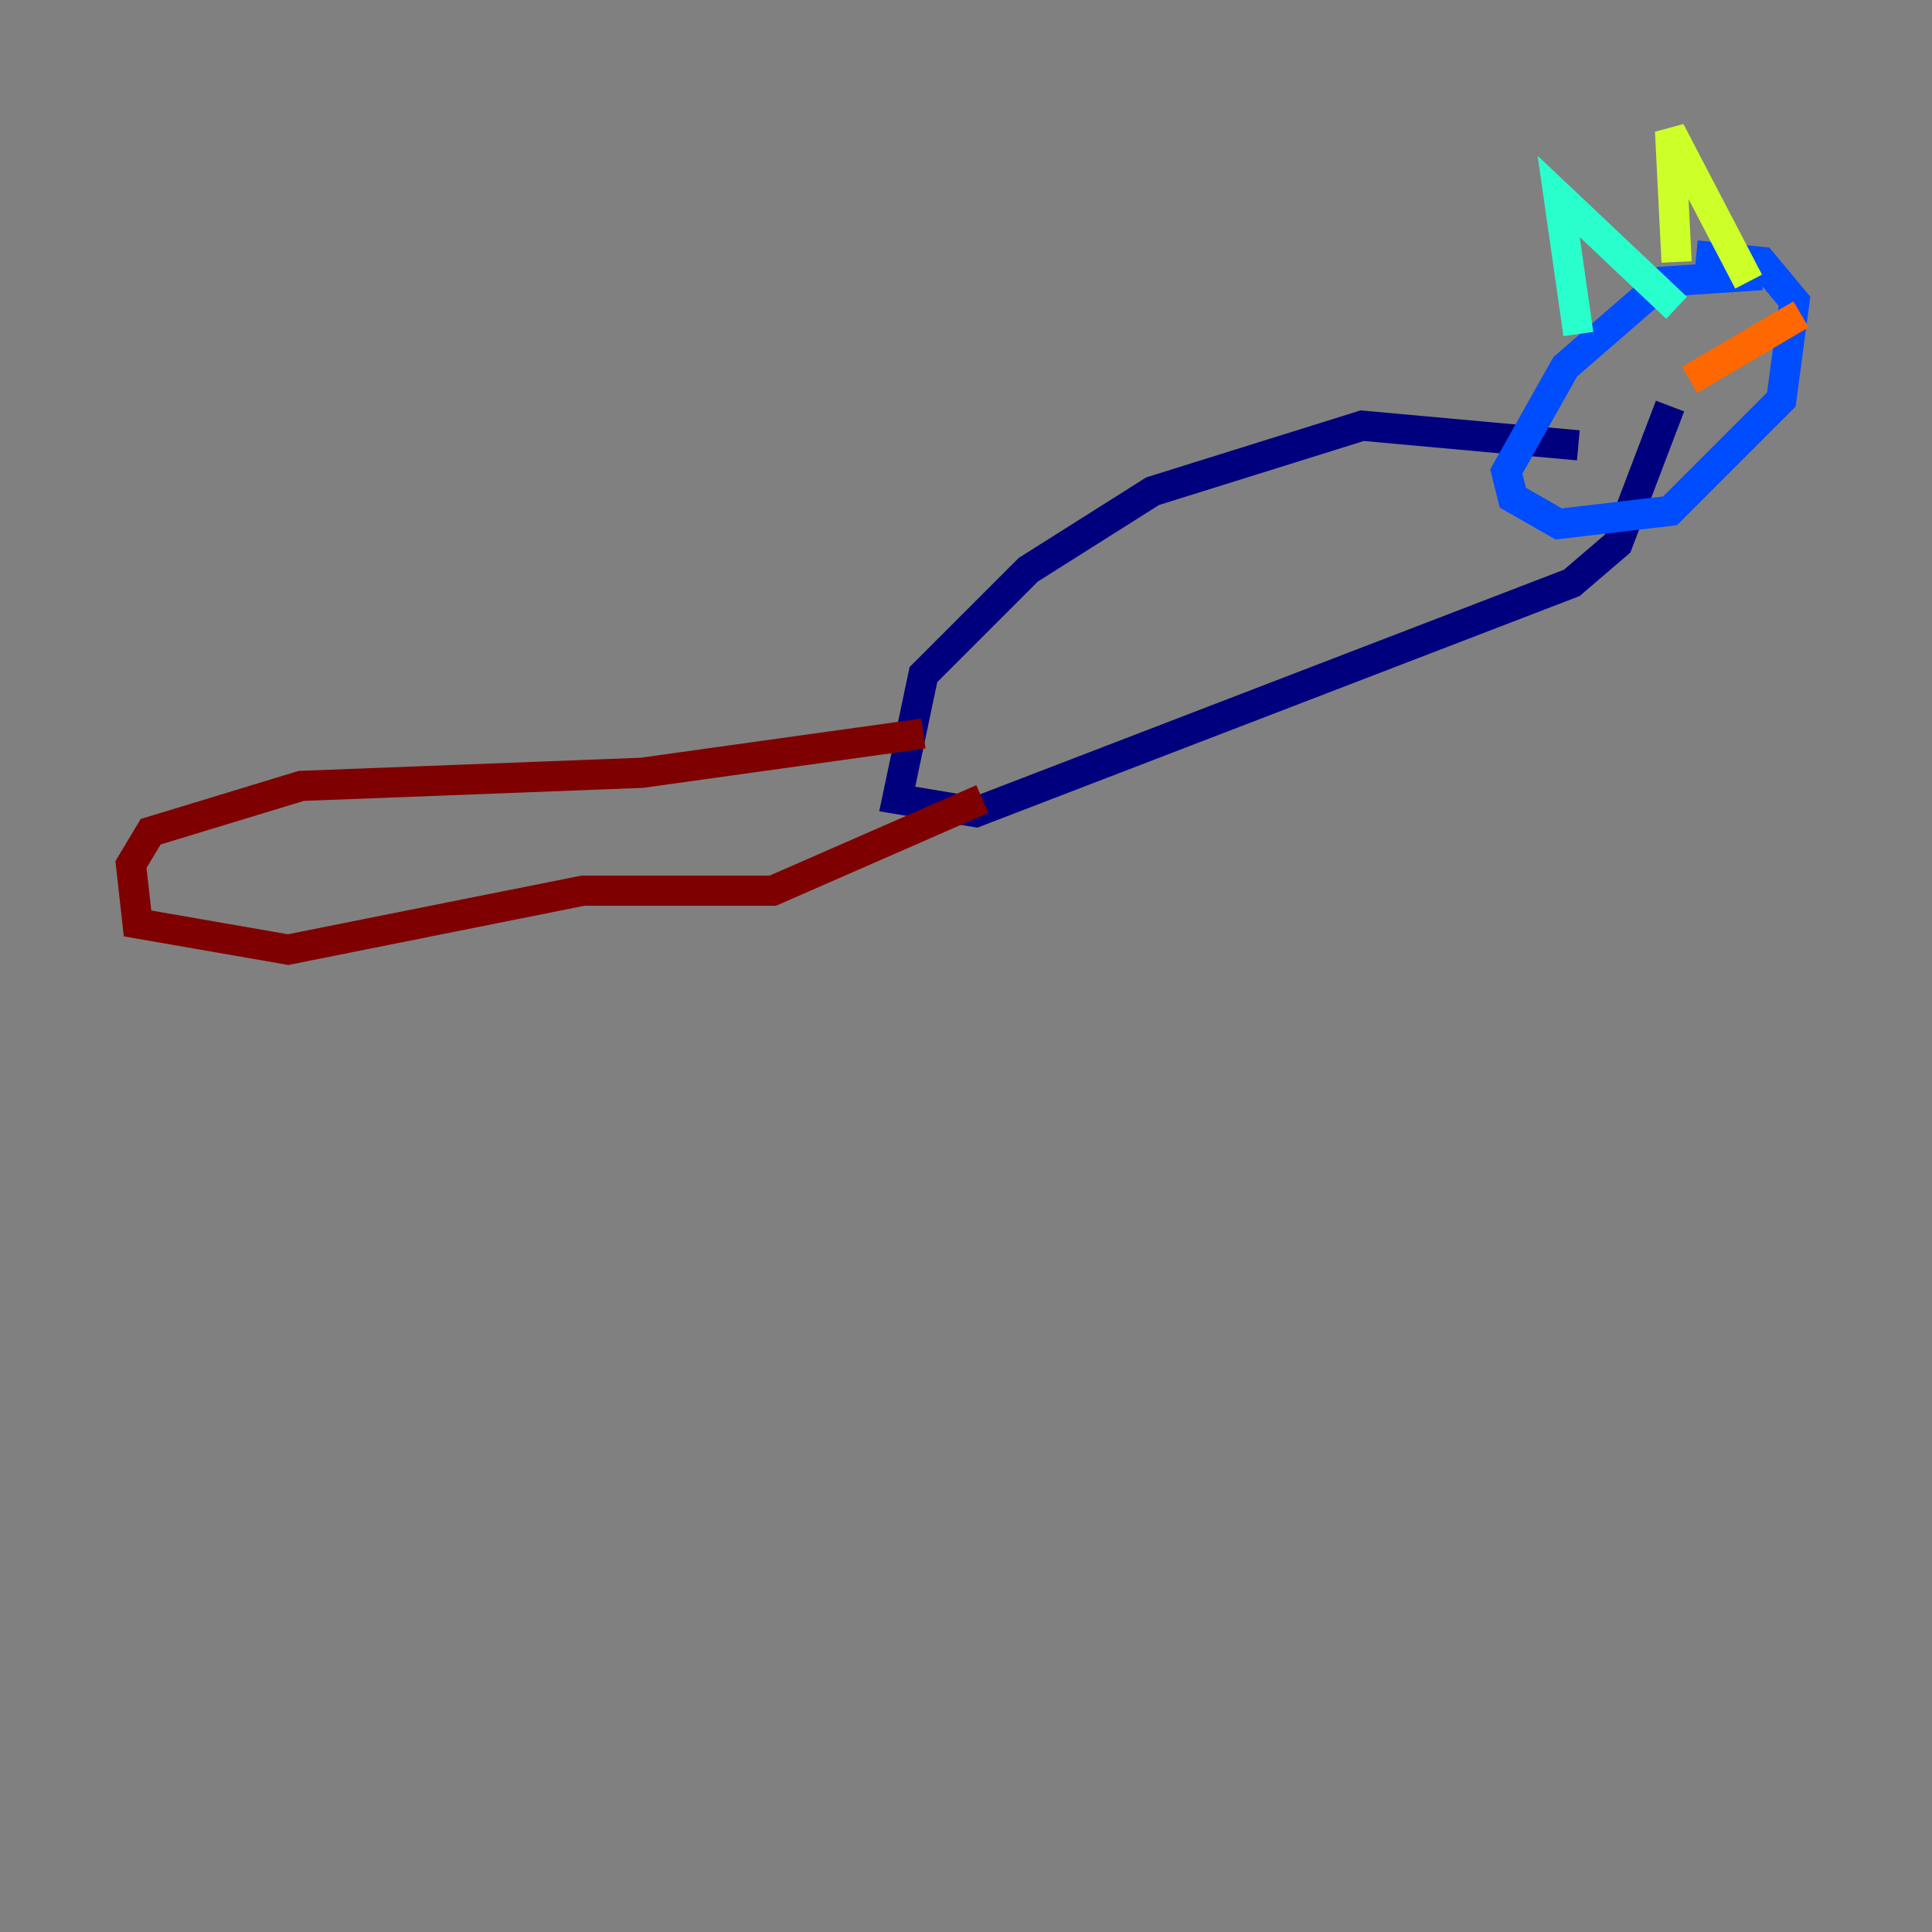<?xml version="1.0" encoding="utf-8" ?>
<svg baseProfile="tiny" height="128" version="1.2" viewBox="0,0,128,128" width="128" xmlns="http://www.w3.org/2000/svg" xmlns:ev="http://www.w3.org/2001/xml-events" xmlns:xlink="http://www.w3.org/1999/xlink"><rect x="0" y="0" width="128" height="128" fill="#808080" stroke="none"/><defs /><polyline fill="none" points="104.57,29.505 90.251,28.203 76.366,32.542 68.122,37.749 61.18,44.691 59.444,52.936 64.651,53.803 104.136,38.617 107.173,36.014 110.644,26.902" stroke="#00007f" stroke-width="2" /><polyline fill="none" points="116.719,18.224 110.21,18.658 103.702,24.298 99.797,31.241 100.231,32.976 103.268,34.712 110.644,33.844 118.02,26.468 118.888,19.959 116.719,17.356 112.38,16.922" stroke="#004cff" stroke-width="2" /><polyline fill="none" points="104.57,22.129 103.268,13.017 111.078,20.393" stroke="#29ffcd" stroke-width="2" /><polyline fill="none" points="111.078,17.356 110.644,8.678 115.851,18.658" stroke="#cdff29" stroke-width="2" /><polyline fill="none" points="119.322,20.827 111.946,25.166" stroke="#ff6700" stroke-width="2" /><polyline fill="none" points="61.18,48.597 42.522,51.2 19.959,52.068 9.98,55.105 8.678,57.275 9.112,61.18 19.091,62.915 38.617,59.01 51.2,59.01 65.085,52.936" stroke="#7f0000" stroke-width="2" /></svg>